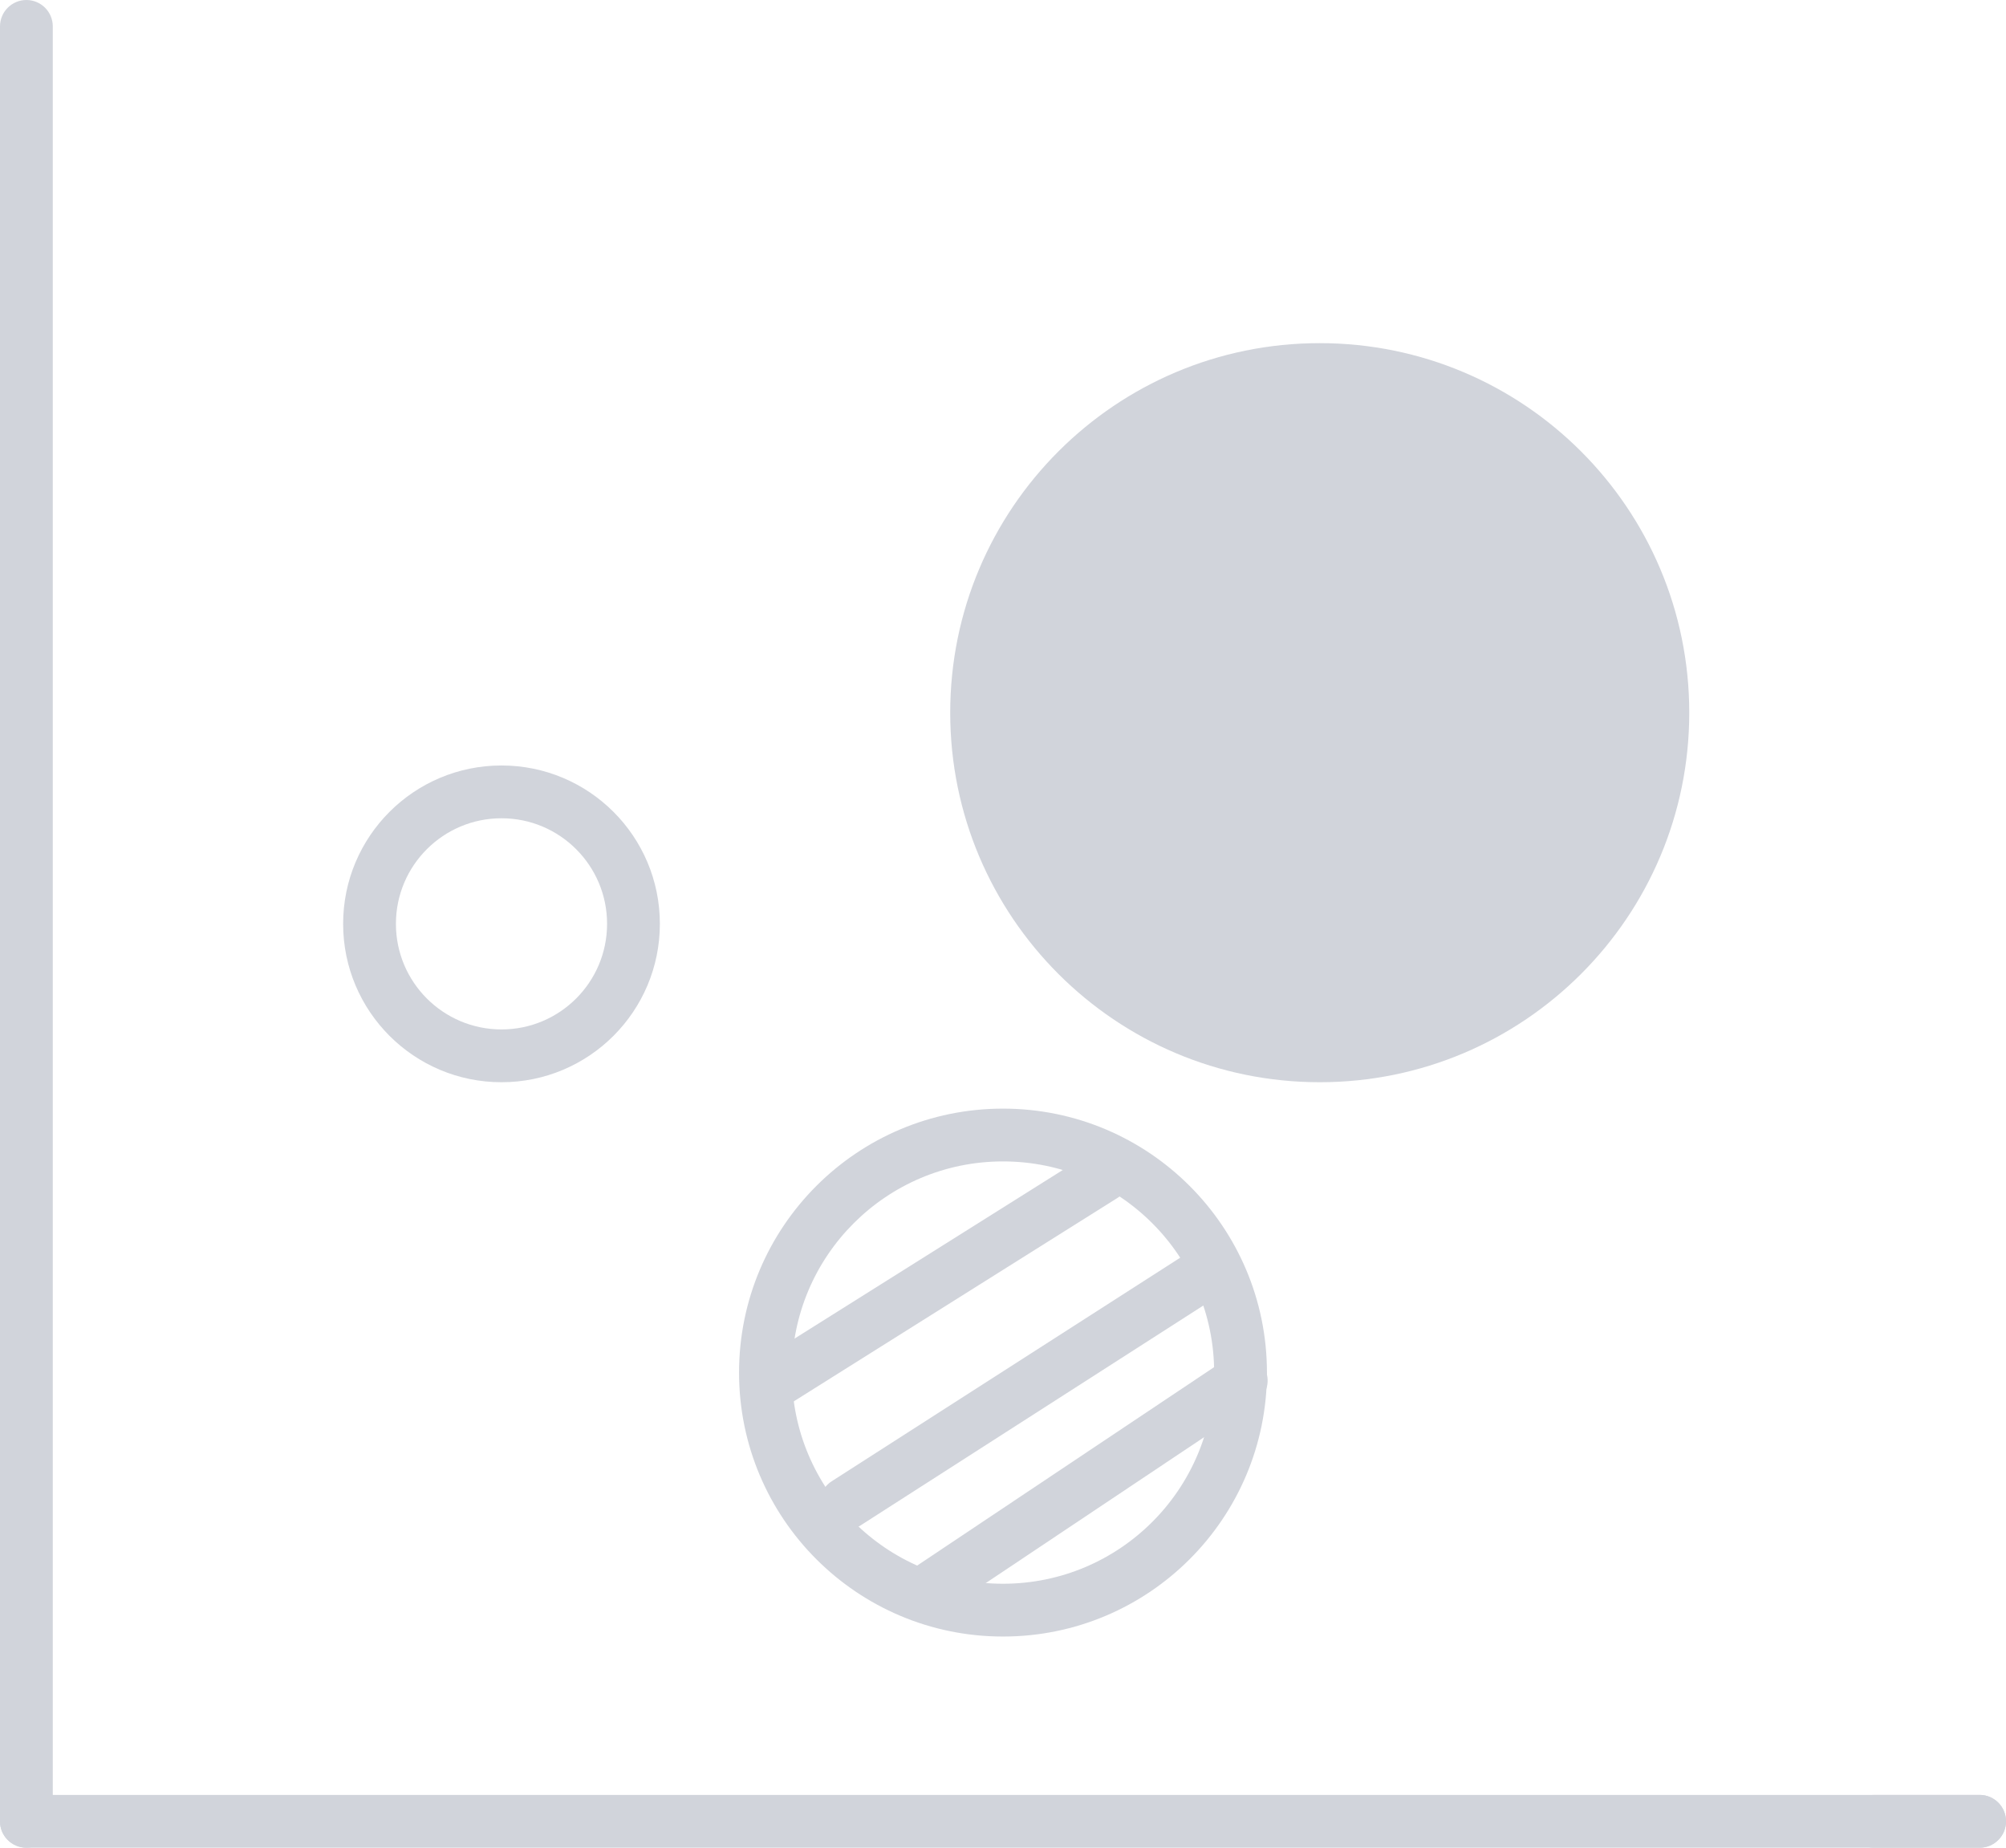 <svg width="76" height="70" viewBox="0 0 76 70" fill="none" xmlns="http://www.w3.org/2000/svg">
<path d="M0 1C0 0.448 0.448 0 1 0C1.552 0 2 0.448 2 1V69C2 69.552 1.552 70 1 70C0.448 70 0 69.552 0 69V1Z" fill="#D1D4DB"/>
<path d="M0 69C0 68.448 0.448 68 1 68H75C75.552 68 76 68.448 76 69C76 69.552 75.552 70 75 70H1C0.448 70 0 69.552 0 69Z" fill="#D1D4DB"/>
<path d="M70 69C70 68.448 70.448 68 71 68H75C75.552 68 76 68.448 76 69C76 69.552 75.552 70 75 70H71C70.448 70 70 69.552 70 69Z" fill="#D1D4DB"/>
<path d="M50 41C42.268 41 36 34.732 36 27C36 19.268 42.268 13 50 13C57.732 13 64 19.268 64 27C64 34.732 57.732 41 50 41Z" fill="#D1D4DB"/>
<path fill-rule="evenodd" clip-rule="evenodd" d="M13 35C13 38.314 15.686 41 19 41C22.314 41 25 38.314 25 35C25 31.686 22.314 29 19 29C15.686 29 13 31.686 13 35ZM23 35C23 37.209 21.209 39 19 39C16.791 39 15 37.209 15 35C15 32.791 16.791 31 19 31C21.209 31 23 32.791 23 35Z" fill="#D1D4DB"/>
<path fill-rule="evenodd" clip-rule="evenodd" d="M28 52C28 57.523 32.477 62 38 62C43.523 62 48 57.523 48 52C48 46.477 43.523 42 38 42C32.477 42 28 46.477 28 52ZM46 52C46 56.418 42.418 60 38 60C33.582 60 30 56.418 30 52C30 47.582 33.582 44 38 44C42.418 44 46 47.582 46 52Z" fill="#D1D4DB"/>
<path d="M28.321 52.968C28.052 52.502 28.2 51.908 28.655 51.622L41.282 43.686C41.761 43.385 42.396 43.542 42.679 44.032C42.948 44.498 42.8 45.092 42.345 45.378L29.718 53.314C29.238 53.615 28.604 53.458 28.321 52.968Z" fill="#D1D4DB"/>
<path d="M31.182 57.459C30.916 56.998 31.059 56.407 31.508 56.119L45.413 47.199C45.893 46.891 46.533 47.047 46.818 47.541C47.084 48.002 46.941 48.593 46.492 48.881L32.587 57.801C32.107 58.109 31.467 57.953 31.182 57.459Z" fill="#D1D4DB"/>
<path d="M47.361 50.884L34.639 59.384L35.639 61.116L47.582 53.136C48.02 52.844 48.156 52.261 47.893 51.805L47.361 50.884Z" fill="#D1D4DB"/>
</svg>
